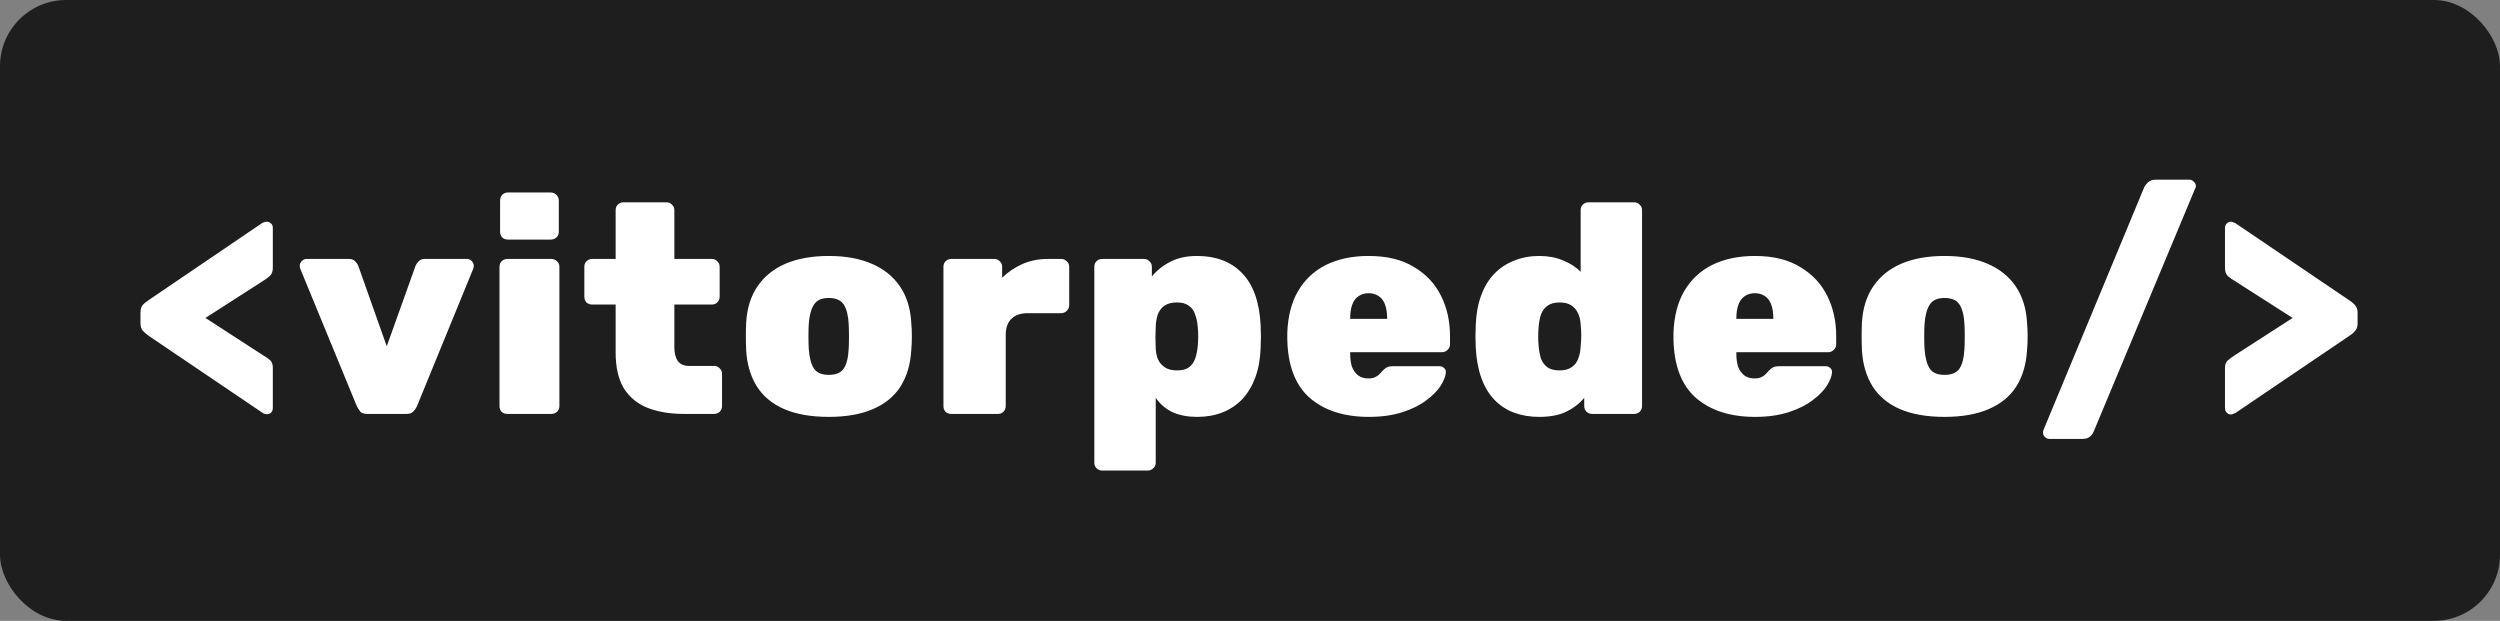 <svg width="302" height="75" viewBox="0 0 302 75" fill="none" xmlns="http://www.w3.org/2000/svg">
<rect x="0" y="0" width="302" height="75" fill="#808080" stroke="none"/>
<rect width="302" height="75" rx="8" fill="#1E1E1E"/>
<path d="M32.2 50.036C32.152 50.036 32.08 50.024 31.984 50C31.888 49.976 31.792 49.928 31.696 49.856L18.016 40.604C17.68 40.364 17.416 40.136 17.224 39.92C17.056 39.704 16.972 39.416 16.972 39.056V37.76C16.972 37.376 17.056 37.076 17.224 36.86C17.416 36.644 17.68 36.428 18.016 36.212L31.696 26.924C31.792 26.876 31.888 26.84 31.984 26.816C32.08 26.792 32.152 26.78 32.2 26.78C32.416 26.78 32.596 26.852 32.74 26.996C32.884 27.116 32.956 27.284 32.956 27.5V32.36C32.956 32.792 32.836 33.116 32.596 33.332C32.356 33.548 32.116 33.728 31.876 33.872L24.82 38.408L31.876 42.98C32.116 43.1 32.356 43.268 32.596 43.484C32.836 43.676 32.956 43.988 32.956 44.42V49.28C32.956 49.52 32.884 49.712 32.74 49.856C32.596 49.976 32.416 50.036 32.2 50.036ZM44.344 50C43.96 50 43.684 49.904 43.516 49.712C43.372 49.52 43.24 49.316 43.12 49.1L36.244 32.396C36.22 32.3 36.208 32.204 36.208 32.108C36.208 31.892 36.292 31.7 36.46 31.532C36.628 31.364 36.82 31.28 37.036 31.28H42.148C42.484 31.28 42.736 31.376 42.904 31.568C43.072 31.736 43.192 31.904 43.264 32.072L46.72 41.828L50.212 32.072C50.284 31.904 50.404 31.736 50.572 31.568C50.74 31.376 50.992 31.28 51.328 31.28H56.404C56.644 31.28 56.836 31.364 56.98 31.532C57.148 31.7 57.232 31.892 57.232 32.108C57.232 32.204 57.22 32.3 57.196 32.396L50.356 49.1C50.26 49.316 50.116 49.52 49.924 49.712C49.756 49.904 49.492 50 49.132 50H44.344ZM61.275 50C61.011 50 60.783 49.916 60.591 49.748C60.423 49.556 60.339 49.328 60.339 49.064V32.216C60.339 31.952 60.423 31.736 60.591 31.568C60.783 31.376 61.011 31.28 61.275 31.28H66.603C66.867 31.28 67.095 31.376 67.287 31.568C67.479 31.736 67.575 31.952 67.575 32.216V49.064C67.575 49.328 67.479 49.556 67.287 49.748C67.095 49.916 66.867 50 66.603 50H61.275ZM61.347 28.94C61.083 28.94 60.855 28.856 60.663 28.688C60.495 28.496 60.411 28.268 60.411 28.004V24.224C60.411 23.96 60.495 23.732 60.663 23.54C60.855 23.348 61.083 23.252 61.347 23.252H66.531C66.795 23.252 67.023 23.348 67.215 23.54C67.407 23.732 67.503 23.96 67.503 24.224V28.004C67.503 28.268 67.407 28.496 67.215 28.688C67.023 28.856 66.795 28.94 66.531 28.94H61.347ZM82.577 50C80.945 50 79.505 49.76 78.257 49.28C77.033 48.8 76.073 48.02 75.377 46.94C74.705 45.836 74.369 44.384 74.369 42.584V36.788H71.525C71.261 36.788 71.033 36.704 70.841 36.536C70.673 36.344 70.589 36.116 70.589 35.852V32.216C70.589 31.952 70.673 31.736 70.841 31.568C71.033 31.376 71.261 31.28 71.525 31.28H74.369V25.376C74.369 25.112 74.453 24.896 74.621 24.728C74.813 24.536 75.041 24.44 75.305 24.44H80.525C80.789 24.44 81.005 24.536 81.173 24.728C81.365 24.896 81.461 25.112 81.461 25.376V31.28H85.997C86.261 31.28 86.477 31.376 86.645 31.568C86.837 31.736 86.933 31.952 86.933 32.216V35.852C86.933 36.116 86.837 36.344 86.645 36.536C86.477 36.704 86.261 36.788 85.997 36.788H81.461V41.972C81.461 42.668 81.605 43.22 81.893 43.628C82.181 44.012 82.637 44.204 83.261 44.204H86.285C86.549 44.204 86.765 44.3 86.933 44.492C87.125 44.66 87.221 44.876 87.221 45.14V49.064C87.221 49.328 87.125 49.556 86.933 49.748C86.765 49.916 86.549 50 86.285 50H82.577ZM100.109 50.36C97.997 50.36 96.209 50.048 94.745 49.424C93.305 48.8 92.201 47.888 91.433 46.688C90.665 45.464 90.233 44 90.137 42.296C90.113 41.792 90.101 41.24 90.101 40.64C90.101 40.04 90.113 39.488 90.137 38.984C90.233 37.256 90.689 35.792 91.505 34.592C92.321 33.392 93.449 32.48 94.889 31.856C96.353 31.232 98.093 30.92 100.109 30.92C102.125 30.92 103.853 31.232 105.293 31.856C106.757 32.48 107.897 33.392 108.713 34.592C109.529 35.792 109.985 37.256 110.081 38.984C110.129 39.488 110.153 40.04 110.153 40.64C110.153 41.24 110.129 41.792 110.081 42.296C109.985 44 109.553 45.464 108.785 46.688C108.017 47.888 106.901 48.8 105.437 49.424C103.997 50.048 102.221 50.36 100.109 50.36ZM100.109 45.284C100.997 45.284 101.609 45.02 101.945 44.492C102.281 43.964 102.473 43.172 102.521 42.116C102.545 41.756 102.557 41.264 102.557 40.64C102.557 40.016 102.545 39.524 102.521 39.164C102.473 38.132 102.281 37.352 101.945 36.824C101.609 36.272 100.997 35.996 100.109 35.996C99.245 35.996 98.645 36.272 98.309 36.824C97.973 37.352 97.769 38.132 97.697 39.164C97.673 39.524 97.661 40.016 97.661 40.64C97.661 41.264 97.673 41.756 97.697 42.116C97.769 43.172 97.973 43.964 98.309 44.492C98.645 45.02 99.245 45.284 100.109 45.284ZM114.904 50C114.64 50 114.412 49.916 114.22 49.748C114.052 49.556 113.968 49.328 113.968 49.064V32.216C113.968 31.952 114.052 31.736 114.22 31.568C114.412 31.376 114.64 31.28 114.904 31.28H120.124C120.388 31.28 120.604 31.376 120.772 31.568C120.964 31.736 121.06 31.952 121.06 32.216V33.548C121.78 32.852 122.596 32.3 123.508 31.892C124.444 31.484 125.464 31.28 126.568 31.28H128.188C128.452 31.28 128.68 31.376 128.872 31.568C129.064 31.736 129.16 31.952 129.16 32.216V36.86C129.16 37.124 129.064 37.352 128.872 37.544C128.68 37.736 128.452 37.832 128.188 37.832H124.156C123.292 37.832 122.632 38.06 122.176 38.516C121.72 38.948 121.492 39.596 121.492 40.46V49.064C121.492 49.328 121.396 49.556 121.204 49.748C121.036 49.916 120.82 50 120.556 50H114.904ZM133.132 56.84C132.868 56.84 132.64 56.744 132.448 56.552C132.28 56.384 132.196 56.168 132.196 55.904V32.216C132.196 31.952 132.28 31.736 132.448 31.568C132.64 31.376 132.868 31.28 133.132 31.28H138.208C138.472 31.28 138.688 31.376 138.856 31.568C139.048 31.736 139.144 31.952 139.144 32.216V33.404C139.72 32.684 140.452 32.096 141.34 31.64C142.228 31.16 143.32 30.92 144.616 30.92C145.744 30.92 146.752 31.088 147.64 31.424C148.552 31.76 149.344 32.276 150.016 32.972C150.688 33.644 151.216 34.508 151.6 35.564C151.984 36.62 152.212 37.856 152.284 39.272C152.308 39.776 152.32 40.232 152.32 40.64C152.32 41.048 152.308 41.516 152.284 42.044C152.236 43.388 152.02 44.576 151.636 45.608C151.252 46.64 150.724 47.516 150.052 48.236C149.38 48.932 148.588 49.46 147.676 49.82C146.764 50.18 145.744 50.36 144.616 50.36C143.512 50.36 142.54 50.18 141.7 49.82C140.86 49.436 140.164 48.848 139.612 48.056V55.904C139.612 56.168 139.516 56.384 139.324 56.552C139.132 56.744 138.916 56.84 138.676 56.84H133.132ZM142.168 44.744C142.792 44.744 143.272 44.624 143.608 44.384C143.968 44.12 144.22 43.772 144.364 43.34C144.532 42.884 144.64 42.368 144.688 41.792C144.76 41.024 144.76 40.256 144.688 39.488C144.64 38.912 144.532 38.408 144.364 37.976C144.22 37.52 143.968 37.172 143.608 36.932C143.272 36.668 142.792 36.536 142.168 36.536C141.544 36.536 141.04 36.668 140.656 36.932C140.296 37.196 140.032 37.544 139.864 37.976C139.72 38.408 139.636 38.888 139.612 39.416C139.588 39.92 139.576 40.376 139.576 40.784C139.576 41.168 139.588 41.612 139.612 42.116C139.636 42.62 139.732 43.064 139.9 43.448C140.092 43.832 140.368 44.144 140.728 44.384C141.088 44.624 141.568 44.744 142.168 44.744ZM165.369 50.36C162.369 50.36 159.981 49.592 158.205 48.056C156.453 46.496 155.553 44.12 155.505 40.928C155.505 40.832 155.505 40.712 155.505 40.568C155.505 40.4 155.505 40.28 155.505 40.208C155.577 38.216 156.009 36.536 156.801 35.168C157.617 33.776 158.745 32.72 160.185 32C161.649 31.28 163.365 30.92 165.333 30.92C167.541 30.92 169.365 31.364 170.805 32.252C172.269 33.116 173.361 34.28 174.081 35.744C174.801 37.184 175.161 38.804 175.161 40.604V41.612C175.161 41.852 175.065 42.068 174.873 42.26C174.681 42.452 174.453 42.548 174.189 42.548H163.101C163.101 42.548 163.101 42.572 163.101 42.62C163.101 42.668 163.101 42.716 163.101 42.764C163.101 43.34 163.173 43.856 163.317 44.312C163.485 44.744 163.737 45.092 164.073 45.356C164.409 45.596 164.817 45.716 165.297 45.716C165.609 45.716 165.873 45.668 166.089 45.572C166.305 45.476 166.485 45.356 166.629 45.212C166.797 45.044 166.941 44.888 167.061 44.744C167.277 44.528 167.457 44.396 167.601 44.348C167.745 44.276 167.961 44.24 168.249 44.24H173.901C174.117 44.24 174.297 44.312 174.441 44.456C174.609 44.6 174.681 44.78 174.657 44.996C174.633 45.428 174.429 45.956 174.045 46.58C173.661 47.18 173.085 47.768 172.317 48.344C171.573 48.92 170.613 49.4 169.437 49.784C168.261 50.168 166.905 50.36 165.369 50.36ZM163.101 38.516H167.565V38.444C167.565 37.796 167.481 37.244 167.313 36.788C167.145 36.332 166.893 35.996 166.557 35.78C166.221 35.54 165.813 35.42 165.333 35.42C164.853 35.42 164.445 35.54 164.109 35.78C163.773 35.996 163.521 36.332 163.353 36.788C163.185 37.244 163.101 37.796 163.101 38.444V38.516ZM185.939 50.36C184.835 50.36 183.827 50.192 182.915 49.856C182.003 49.52 181.211 49.004 180.539 48.308C179.867 47.612 179.339 46.736 178.955 45.68C178.571 44.624 178.343 43.388 178.271 41.972C178.247 41.444 178.235 40.988 178.235 40.604C178.235 40.22 178.247 39.776 178.271 39.272C178.319 37.928 178.535 36.74 178.919 35.708C179.303 34.652 179.831 33.776 180.503 33.08C181.175 32.384 181.967 31.856 182.879 31.496C183.815 31.112 184.835 30.92 185.939 30.92C187.019 30.92 187.979 31.1 188.819 31.46C189.659 31.796 190.367 32.252 190.943 32.828V25.376C190.943 25.112 191.027 24.896 191.195 24.728C191.387 24.536 191.615 24.44 191.879 24.44H197.423C197.687 24.44 197.903 24.536 198.071 24.728C198.263 24.896 198.359 25.112 198.359 25.376V49.064C198.359 49.328 198.263 49.556 198.071 49.748C197.903 49.916 197.687 50 197.423 50H192.311C192.071 50 191.855 49.916 191.663 49.748C191.471 49.556 191.375 49.328 191.375 49.064V48.056C190.799 48.752 190.067 49.316 189.179 49.748C188.315 50.156 187.235 50.36 185.939 50.36ZM188.387 44.744C189.011 44.744 189.503 44.612 189.863 44.348C190.247 44.084 190.511 43.736 190.655 43.304C190.823 42.872 190.919 42.392 190.943 41.864C190.991 41.336 191.015 40.88 191.015 40.496C191.015 40.112 190.991 39.668 190.943 39.164C190.919 38.66 190.811 38.216 190.619 37.832C190.451 37.448 190.187 37.136 189.827 36.896C189.467 36.656 188.987 36.536 188.387 36.536C187.787 36.536 187.307 36.668 186.947 36.932C186.587 37.172 186.323 37.52 186.155 37.976C186.011 38.408 185.915 38.912 185.867 39.488C185.795 40.256 185.795 41.024 185.867 41.792C185.915 42.368 186.011 42.884 186.155 43.34C186.323 43.772 186.587 44.12 186.947 44.384C187.307 44.624 187.787 44.744 188.387 44.744ZM212.02 50.36C209.02 50.36 206.632 49.592 204.856 48.056C203.104 46.496 202.204 44.12 202.156 40.928C202.156 40.832 202.156 40.712 202.156 40.568C202.156 40.4 202.156 40.28 202.156 40.208C202.228 38.216 202.66 36.536 203.452 35.168C204.268 33.776 205.396 32.72 206.836 32C208.3 31.28 210.016 30.92 211.984 30.92C214.192 30.92 216.016 31.364 217.456 32.252C218.92 33.116 220.012 34.28 220.732 35.744C221.452 37.184 221.812 38.804 221.812 40.604V41.612C221.812 41.852 221.716 42.068 221.524 42.26C221.332 42.452 221.104 42.548 220.84 42.548H209.752C209.752 42.548 209.752 42.572 209.752 42.62C209.752 42.668 209.752 42.716 209.752 42.764C209.752 43.34 209.824 43.856 209.968 44.312C210.136 44.744 210.388 45.092 210.724 45.356C211.06 45.596 211.468 45.716 211.948 45.716C212.26 45.716 212.524 45.668 212.74 45.572C212.956 45.476 213.136 45.356 213.28 45.212C213.448 45.044 213.592 44.888 213.712 44.744C213.928 44.528 214.108 44.396 214.252 44.348C214.396 44.276 214.612 44.24 214.9 44.24H220.552C220.768 44.24 220.948 44.312 221.092 44.456C221.26 44.6 221.332 44.78 221.308 44.996C221.284 45.428 221.08 45.956 220.696 46.58C220.312 47.18 219.736 47.768 218.968 48.344C218.224 48.92 217.264 49.4 216.088 49.784C214.912 50.168 213.556 50.36 212.02 50.36ZM209.752 38.516H214.216V38.444C214.216 37.796 214.132 37.244 213.964 36.788C213.796 36.332 213.544 35.996 213.208 35.78C212.872 35.54 212.464 35.42 211.984 35.42C211.504 35.42 211.096 35.54 210.76 35.78C210.424 35.996 210.172 36.332 210.004 36.788C209.836 37.244 209.752 37.796 209.752 38.444V38.516ZM234.894 50.36C232.782 50.36 230.994 50.048 229.53 49.424C228.09 48.8 226.986 47.888 226.218 46.688C225.45 45.464 225.018 44 224.922 42.296C224.898 41.792 224.886 41.24 224.886 40.64C224.886 40.04 224.898 39.488 224.922 38.984C225.018 37.256 225.474 35.792 226.29 34.592C227.106 33.392 228.234 32.48 229.674 31.856C231.138 31.232 232.878 30.92 234.894 30.92C236.91 30.92 238.638 31.232 240.078 31.856C241.542 32.48 242.682 33.392 243.498 34.592C244.314 35.792 244.77 37.256 244.866 38.984C244.914 39.488 244.938 40.04 244.938 40.64C244.938 41.24 244.914 41.792 244.866 42.296C244.77 44 244.338 45.464 243.57 46.688C242.802 47.888 241.686 48.8 240.222 49.424C238.782 50.048 237.006 50.36 234.894 50.36ZM234.894 45.284C235.782 45.284 236.394 45.02 236.73 44.492C237.066 43.964 237.258 43.172 237.306 42.116C237.33 41.756 237.342 41.264 237.342 40.64C237.342 40.016 237.33 39.524 237.306 39.164C237.258 38.132 237.066 37.352 236.73 36.824C236.394 36.272 235.782 35.996 234.894 35.996C234.03 35.996 233.43 36.272 233.094 36.824C232.758 37.352 232.554 38.132 232.482 39.164C232.458 39.524 232.446 40.016 232.446 40.64C232.446 41.264 232.458 41.756 232.482 42.116C232.554 43.172 232.758 43.964 233.094 44.492C233.43 45.02 234.03 45.284 234.894 45.284ZM247.586 53.024C247.37 53.024 247.178 52.94 247.01 52.772C246.866 52.628 246.794 52.448 246.794 52.232C246.794 52.136 246.818 52.028 246.866 51.908L258.998 22.676C259.094 22.46 259.25 22.244 259.466 22.028C259.706 21.812 260.03 21.704 260.438 21.704H264.47C264.686 21.704 264.866 21.788 265.01 21.956C265.178 22.1 265.262 22.28 265.262 22.496C265.262 22.592 265.226 22.7 265.154 22.82L252.95 52.052C252.878 52.268 252.734 52.484 252.518 52.7C252.302 52.916 251.966 53.024 251.51 53.024H247.586ZM269.533 50.072C269.317 50.072 269.137 50 268.993 49.856C268.849 49.712 268.777 49.532 268.777 49.316V44.456C268.777 44.024 268.897 43.712 269.137 43.52C269.401 43.304 269.641 43.124 269.857 42.98L276.949 38.408L269.857 33.872C269.641 33.752 269.401 33.584 269.137 33.368C268.897 33.128 268.777 32.804 268.777 32.396V27.536C268.777 27.32 268.849 27.14 268.993 26.996C269.137 26.852 269.317 26.78 269.533 26.78C269.605 26.78 269.677 26.804 269.749 26.852C269.845 26.876 269.941 26.912 270.037 26.96L283.753 36.248C284.089 36.464 284.341 36.68 284.509 36.896C284.701 37.112 284.797 37.4 284.797 37.76V39.092C284.797 39.452 284.701 39.74 284.509 39.956C284.341 40.172 284.089 40.388 283.753 40.604L270.037 49.892C269.941 49.94 269.845 49.976 269.749 50C269.677 50.048 269.605 50.072 269.533 50.072Z" fill="white"/>
</svg>
